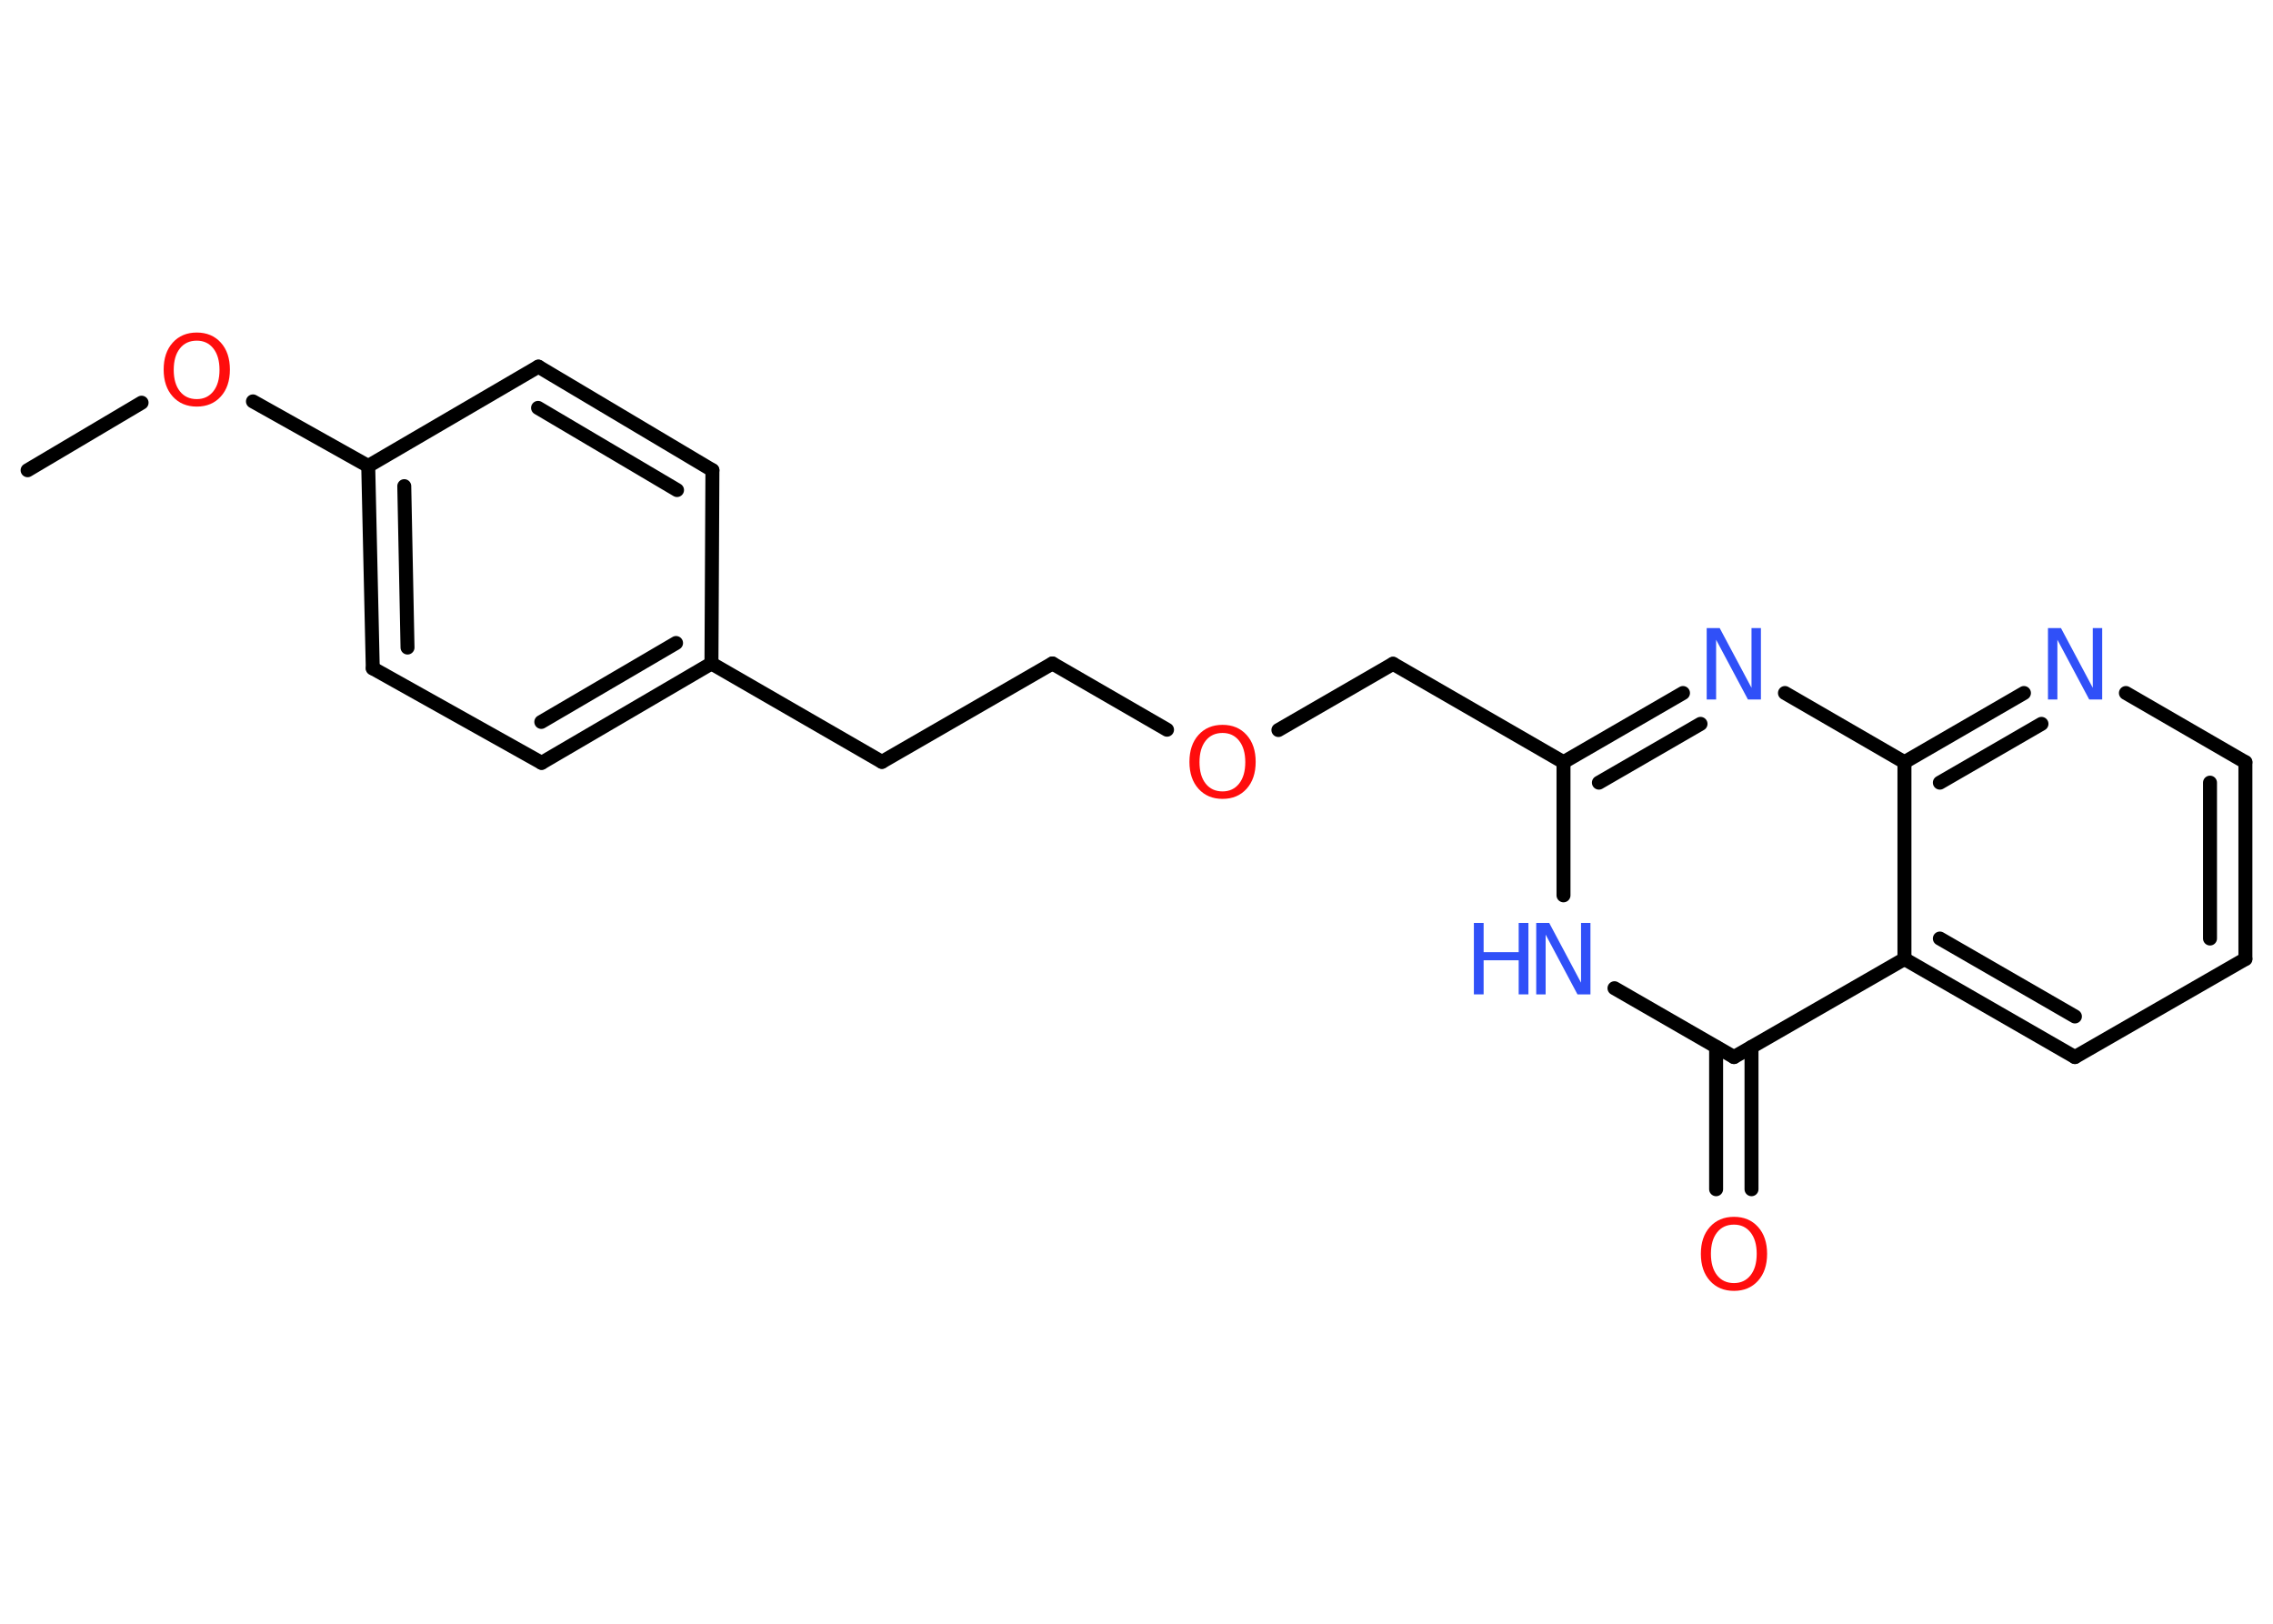 <?xml version='1.0' encoding='UTF-8'?>
<!DOCTYPE svg PUBLIC "-//W3C//DTD SVG 1.1//EN" "http://www.w3.org/Graphics/SVG/1.1/DTD/svg11.dtd">
<svg version='1.2' xmlns='http://www.w3.org/2000/svg' xmlns:xlink='http://www.w3.org/1999/xlink' width='70.0mm' height='50.0mm' viewBox='0 0 70.0 50.0'>
  <desc>Generated by the Chemistry Development Kit (http://github.com/cdk)</desc>
  <g stroke-linecap='round' stroke-linejoin='round' stroke='#000000' stroke-width='.43' fill='#3050F8'>
    <rect x='.0' y='.0' width='70.0' height='50.0' fill='#FFFFFF' stroke='none'/>
    <g id='mol1' class='mol'>
      <line id='mol1bnd1' class='bond' x1='.85' y1='14.48' x2='4.36' y2='12.4'/>
      <line id='mol1bnd2' class='bond' x1='7.79' y1='12.36' x2='11.34' y2='14.35'/>
      <g id='mol1bnd3' class='bond'>
        <line x1='11.34' y1='14.35' x2='11.48' y2='20.58'/>
        <line x1='12.45' y1='14.97' x2='12.55' y2='19.94'/>
      </g>
      <line id='mol1bnd4' class='bond' x1='11.48' y1='20.58' x2='16.68' y2='23.49'/>
      <g id='mol1bnd5' class='bond'>
        <line x1='16.68' y1='23.49' x2='21.91' y2='20.43'/>
        <line x1='16.67' y1='22.23' x2='20.82' y2='19.8'/>
      </g>
      <line id='mol1bnd6' class='bond' x1='21.91' y1='20.43' x2='27.16' y2='23.46'/>
      <line id='mol1bnd7' class='bond' x1='27.16' y1='23.46' x2='32.41' y2='20.43'/>
      <line id='mol1bnd8' class='bond' x1='32.41' y1='20.43' x2='35.94' y2='22.47'/>
      <line id='mol1bnd9' class='bond' x1='39.37' y1='22.48' x2='42.9' y2='20.44'/>
      <line id='mol1bnd10' class='bond' x1='42.9' y1='20.44' x2='48.15' y2='23.47'/>
      <g id='mol1bnd11' class='bond'>
        <line x1='51.83' y1='21.34' x2='48.15' y2='23.47'/>
        <line x1='52.37' y1='22.29' x2='49.24' y2='24.1'/>
      </g>
      <line id='mol1bnd12' class='bond' x1='54.97' y1='21.34' x2='58.65' y2='23.47'/>
      <g id='mol1bnd13' class='bond'>
        <line x1='62.33' y1='21.34' x2='58.65' y2='23.47'/>
        <line x1='62.87' y1='22.29' x2='59.74' y2='24.1'/>
      </g>
      <line id='mol1bnd14' class='bond' x1='65.47' y1='21.34' x2='69.15' y2='23.47'/>
      <g id='mol1bnd15' class='bond'>
        <line x1='69.15' y1='29.53' x2='69.15' y2='23.47'/>
        <line x1='68.06' y1='28.9' x2='68.06' y2='24.1'/>
      </g>
      <line id='mol1bnd16' class='bond' x1='69.15' y1='29.53' x2='63.9' y2='32.55'/>
      <g id='mol1bnd17' class='bond'>
        <line x1='58.65' y1='29.53' x2='63.9' y2='32.55'/>
        <line x1='59.74' y1='28.9' x2='63.9' y2='31.3'/>
      </g>
      <line id='mol1bnd18' class='bond' x1='58.65' y1='23.47' x2='58.65' y2='29.53'/>
      <line id='mol1bnd19' class='bond' x1='58.65' y1='29.53' x2='53.4' y2='32.55'/>
      <g id='mol1bnd20' class='bond'>
        <line x1='53.94' y1='32.24' x2='53.94' y2='36.62'/>
        <line x1='52.85' y1='32.24' x2='52.85' y2='36.62'/>
      </g>
      <line id='mol1bnd21' class='bond' x1='53.4' y1='32.55' x2='49.72' y2='30.43'/>
      <line id='mol1bnd22' class='bond' x1='48.15' y1='23.47' x2='48.15' y2='27.57'/>
      <line id='mol1bnd23' class='bond' x1='21.91' y1='20.43' x2='21.94' y2='14.48'/>
      <g id='mol1bnd24' class='bond'>
        <line x1='21.94' y1='14.48' x2='16.58' y2='11.29'/>
        <line x1='20.85' y1='15.09' x2='16.57' y2='12.56'/>
      </g>
      <line id='mol1bnd25' class='bond' x1='11.34' y1='14.35' x2='16.58' y2='11.29'/>
      <path id='mol1atm2' class='atom' d='M6.06 10.49q-.33 .0 -.52 .24q-.19 .24 -.19 .66q.0 .42 .19 .66q.19 .24 .52 .24q.32 .0 .51 -.24q.19 -.24 .19 -.66q.0 -.42 -.19 -.66q-.19 -.24 -.51 -.24zM6.06 10.24q.46 .0 .74 .31q.28 .31 .28 .83q.0 .52 -.28 .83q-.28 .31 -.74 .31q-.46 .0 -.74 -.31q-.28 -.31 -.28 -.83q.0 -.52 .28 -.83q.28 -.31 .74 -.31z' stroke='none' fill='#FF0D0D'/>
      <path id='mol1atm9' class='atom' d='M37.65 22.57q-.33 .0 -.52 .24q-.19 .24 -.19 .66q.0 .42 .19 .66q.19 .24 .52 .24q.32 .0 .51 -.24q.19 -.24 .19 -.66q.0 -.42 -.19 -.66q-.19 -.24 -.51 -.24zM37.65 22.32q.46 .0 .74 .31q.28 .31 .28 .83q.0 .52 -.28 .83q-.28 .31 -.74 .31q-.46 .0 -.74 -.31q-.28 -.31 -.28 -.83q.0 -.52 .28 -.83q.28 -.31 .74 -.31z' stroke='none' fill='#FF0D0D'/>
      <path id='mol1atm12' class='atom' d='M52.56 19.34h.4l.98 1.84v-1.84h.29v2.2h-.4l-.98 -1.84v1.84h-.29v-2.2z' stroke='none'/>
      <path id='mol1atm14' class='atom' d='M63.07 19.34h.4l.98 1.84v-1.84h.29v2.2h-.4l-.98 -1.84v1.84h-.29v-2.2z' stroke='none'/>
      <path id='mol1atm20' class='atom' d='M53.4 37.71q-.33 .0 -.52 .24q-.19 .24 -.19 .66q.0 .42 .19 .66q.19 .24 .52 .24q.32 .0 .51 -.24q.19 -.24 .19 -.66q.0 -.42 -.19 -.66q-.19 -.24 -.51 -.24zM53.4 37.47q.46 .0 .74 .31q.28 .31 .28 .83q.0 .52 -.28 .83q-.28 .31 -.74 .31q-.46 .0 -.74 -.31q-.28 -.31 -.28 -.83q.0 -.52 .28 -.83q.28 -.31 .74 -.31z' stroke='none' fill='#FF0D0D'/>
      <g id='mol1atm21' class='atom'>
        <path d='M47.31 28.42h.4l.98 1.84v-1.84h.29v2.2h-.4l-.98 -1.84v1.84h-.29v-2.2z' stroke='none'/>
        <path d='M45.39 28.42h.3v.9h1.08v-.9h.3v2.2h-.3v-1.05h-1.08v1.05h-.3v-2.2z' stroke='none'/>
      </g>
    </g>
  </g>
</svg>
